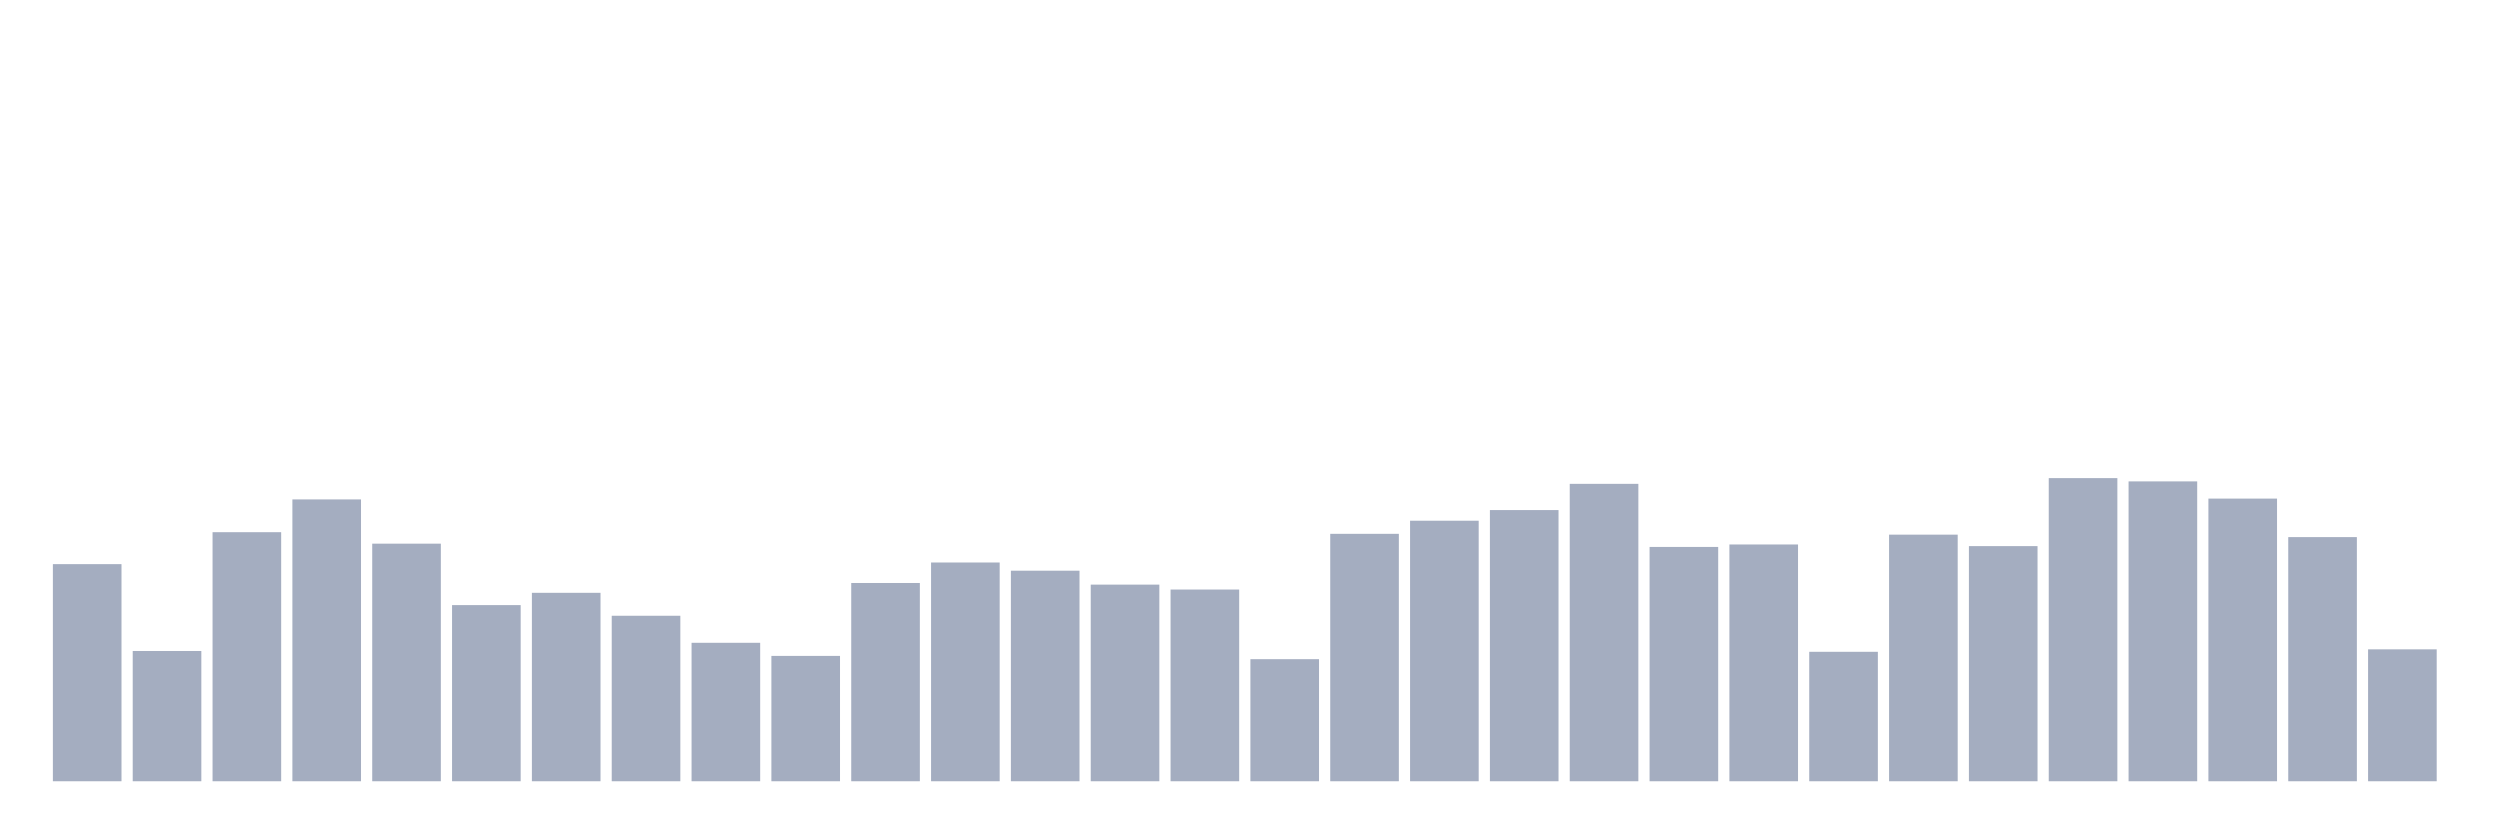 <svg xmlns="http://www.w3.org/2000/svg" viewBox="0 0 480 160"><g transform="translate(10,10)"><rect class="bar" x="0.153" width="13.175" y="98.315" height="41.685" fill="rgb(164,173,192)"></rect><rect class="bar" x="15.482" width="13.175" y="114.989" height="25.011" fill="rgb(164,173,192)"></rect><rect class="bar" x="30.81" width="13.175" y="92.18" height="47.82" fill="rgb(164,173,192)"></rect><rect class="bar" x="46.138" width="13.175" y="85.888" height="54.112" fill="rgb(164,173,192)"></rect><rect class="bar" x="61.466" width="13.175" y="94.382" height="45.618" fill="rgb(164,173,192)"></rect><rect class="bar" x="76.794" width="13.175" y="106.18" height="33.82" fill="rgb(164,173,192)"></rect><rect class="bar" x="92.123" width="13.175" y="103.82" height="36.18" fill="rgb(164,173,192)"></rect><rect class="bar" x="107.451" width="13.175" y="108.225" height="31.775" fill="rgb(164,173,192)"></rect><rect class="bar" x="122.779" width="13.175" y="113.416" height="26.584" fill="rgb(164,173,192)"></rect><rect class="bar" x="138.107" width="13.175" y="115.933" height="24.067" fill="rgb(164,173,192)"></rect><rect class="bar" x="153.436" width="13.175" y="101.933" height="38.067" fill="rgb(164,173,192)"></rect><rect class="bar" x="168.764" width="13.175" y="98" height="42" fill="rgb(164,173,192)"></rect><rect class="bar" x="184.092" width="13.175" y="99.573" height="40.427" fill="rgb(164,173,192)"></rect><rect class="bar" x="199.42" width="13.175" y="102.247" height="37.753" fill="rgb(164,173,192)"></rect><rect class="bar" x="214.748" width="13.175" y="103.191" height="36.809" fill="rgb(164,173,192)"></rect><rect class="bar" x="230.077" width="13.175" y="116.562" height="23.438" fill="rgb(164,173,192)"></rect><rect class="bar" x="245.405" width="13.175" y="92.494" height="47.506" fill="rgb(164,173,192)"></rect><rect class="bar" x="260.733" width="13.175" y="89.978" height="50.022" fill="rgb(164,173,192)"></rect><rect class="bar" x="276.061" width="13.175" y="87.933" height="52.067" fill="rgb(164,173,192)"></rect><rect class="bar" x="291.39" width="13.175" y="82.899" height="57.101" fill="rgb(164,173,192)"></rect><rect class="bar" x="306.718" width="13.175" y="95.011" height="44.989" fill="rgb(164,173,192)"></rect><rect class="bar" x="322.046" width="13.175" y="94.539" height="45.461" fill="rgb(164,173,192)"></rect><rect class="bar" x="337.374" width="13.175" y="115.146" height="24.854" fill="rgb(164,173,192)"></rect><rect class="bar" x="352.702" width="13.175" y="92.652" height="47.348" fill="rgb(164,173,192)"></rect><rect class="bar" x="368.031" width="13.175" y="94.854" height="45.146" fill="rgb(164,173,192)"></rect><rect class="bar" x="383.359" width="13.175" y="81.798" height="58.202" fill="rgb(164,173,192)"></rect><rect class="bar" x="398.687" width="13.175" y="82.427" height="57.573" fill="rgb(164,173,192)"></rect><rect class="bar" x="414.015" width="13.175" y="85.73" height="54.27" fill="rgb(164,173,192)"></rect><rect class="bar" x="429.344" width="13.175" y="93.124" height="46.876" fill="rgb(164,173,192)"></rect><rect class="bar" x="444.672" width="13.175" y="114.674" height="25.326" fill="rgb(164,173,192)"></rect></g></svg>